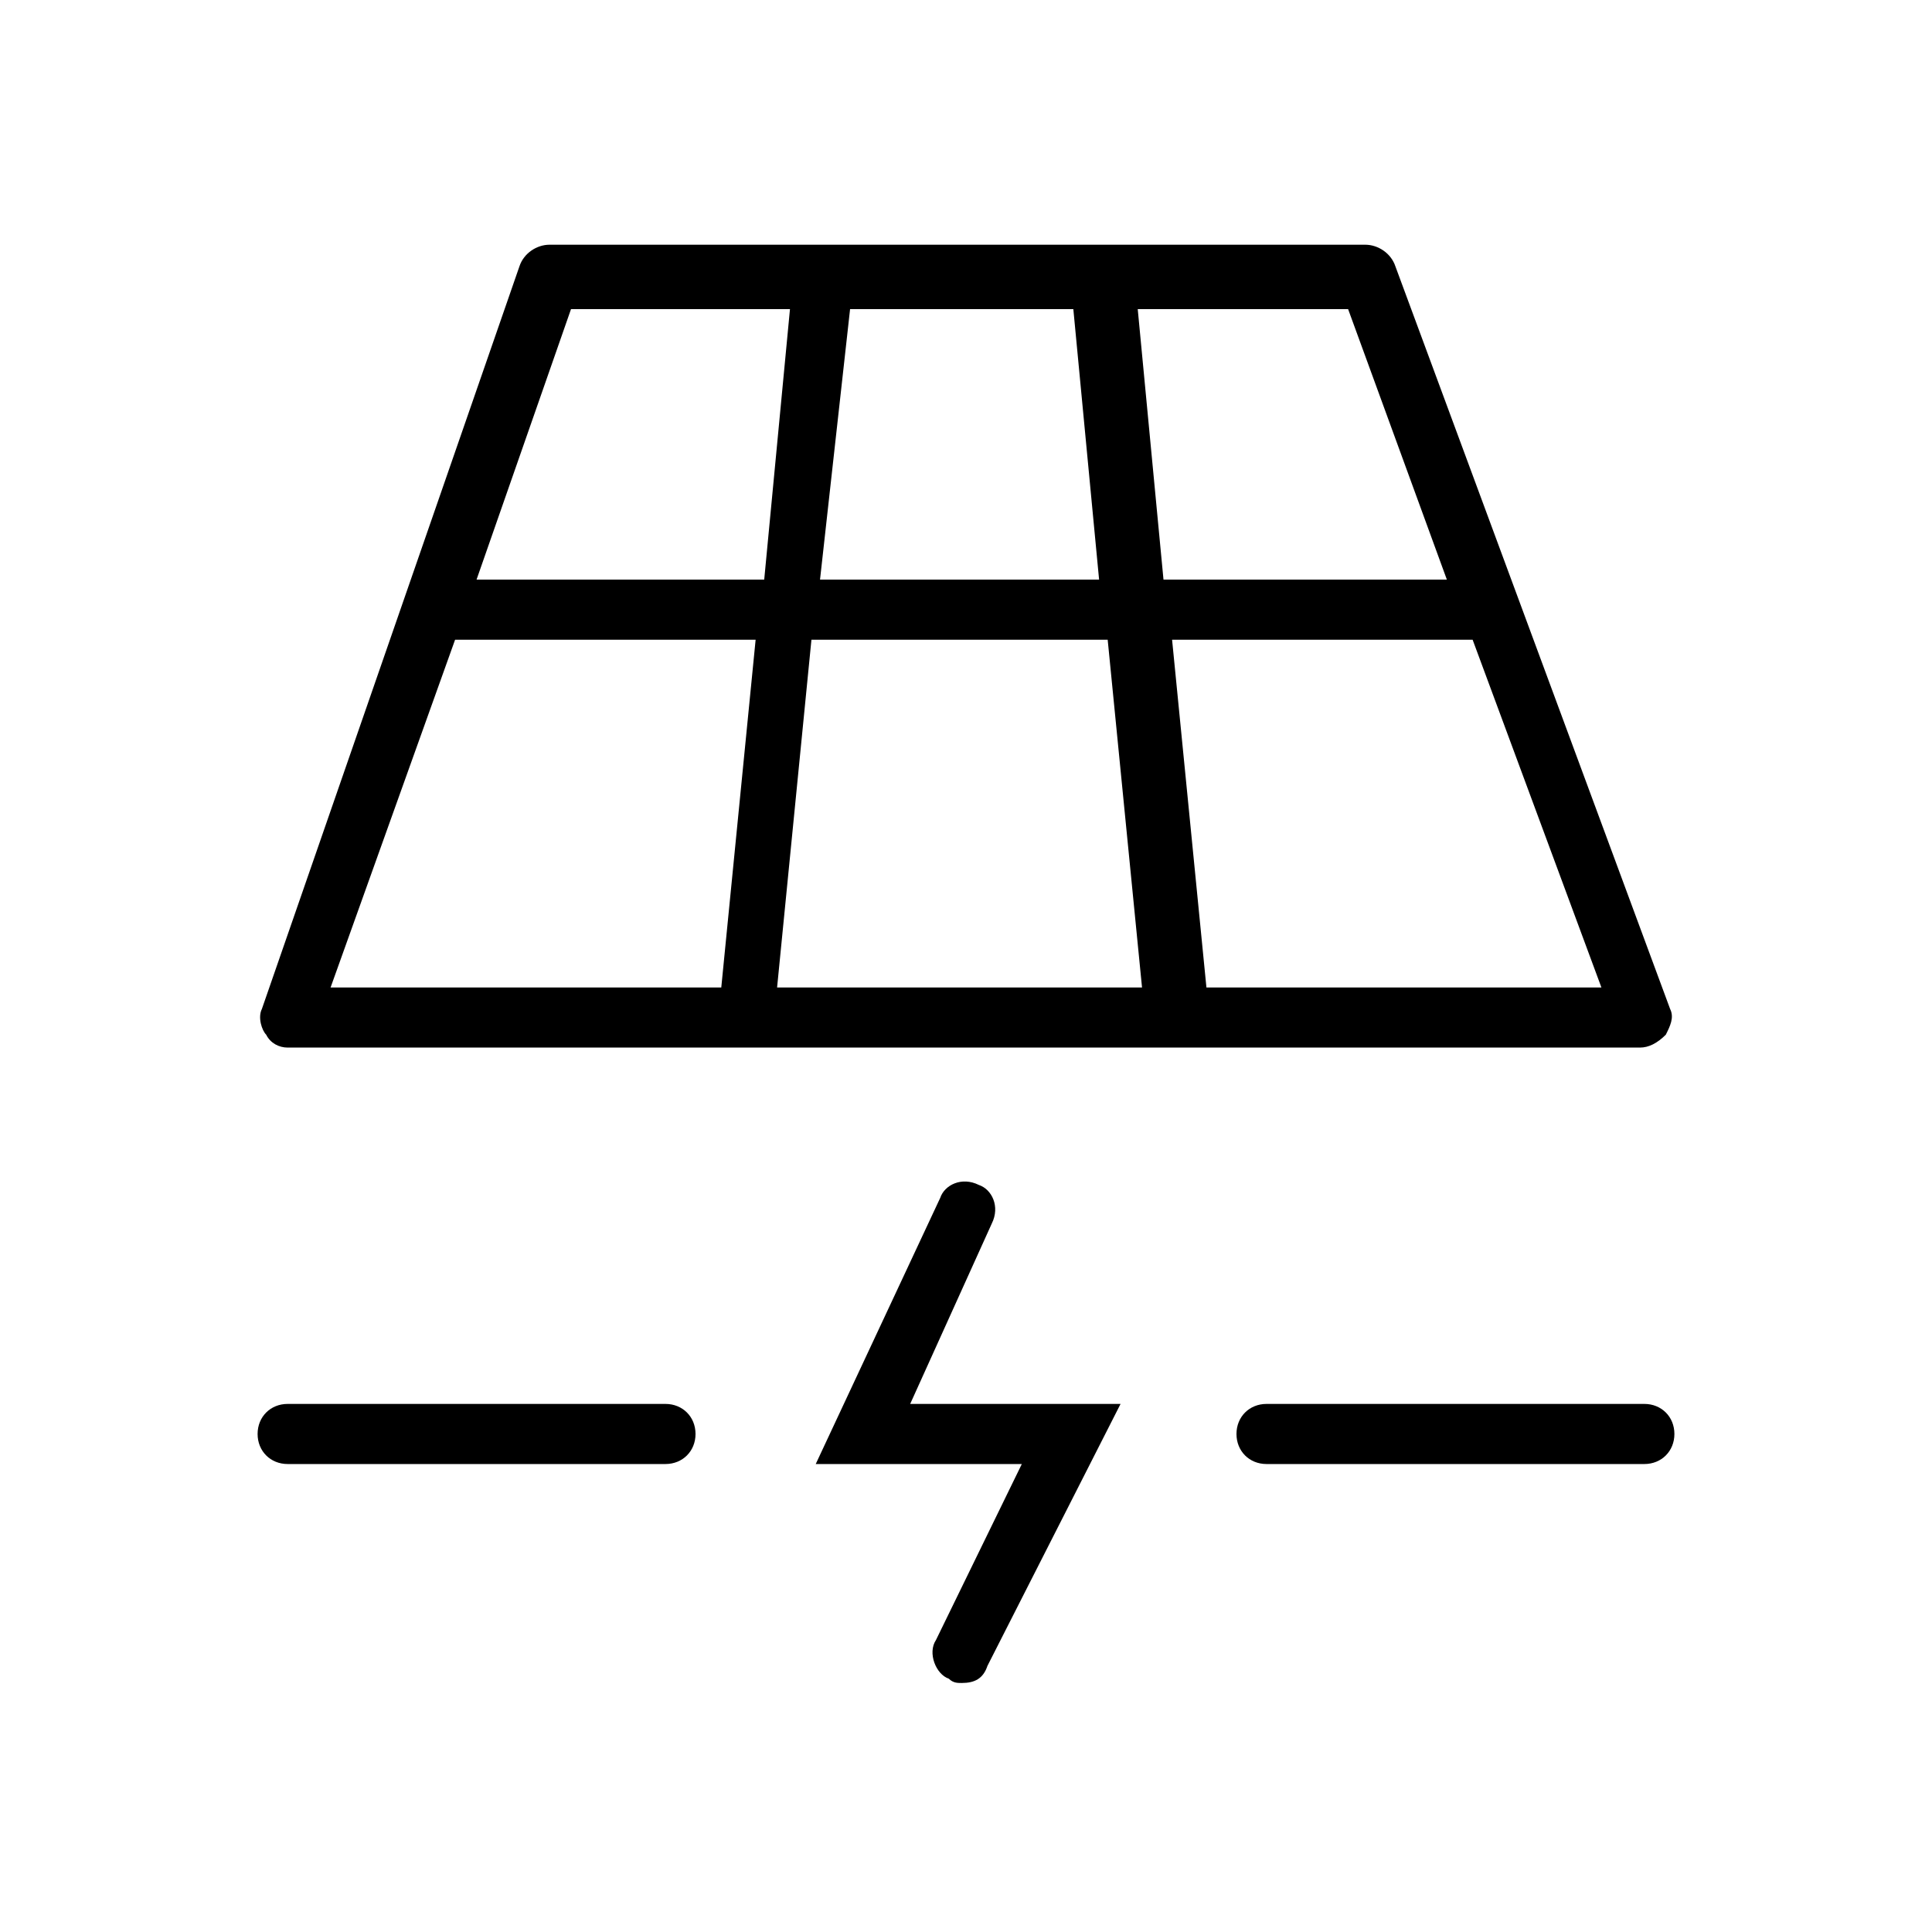 <?xml version="1.0" encoding="utf-8"?>
<!-- Generator: Adobe Illustrator 22.0.1, SVG Export Plug-In . SVG Version: 6.00 Build 0)  -->
<svg version="1.1" id="Layer_1" xmlns="http://www.w3.org/2000/svg" xmlns:xlink="http://www.w3.org/1999/xlink" x="0px" y="0px"
	 viewBox="0 0 45 45" style="enable-background:new 0 0 45 45;" xml:space="preserve">
<g>
	<path d="M6.7,24.4h31.5c0.2,0,0.4-0.1,0.6-0.3c0.1-0.2,0.2-0.4,0.1-0.6L32.5,6.2c-0.1-0.3-0.4-0.5-0.7-0.5h-19
		c-0.3,0-0.6,0.2-0.7,0.5l-6,17.3c-0.1,0.2,0,0.5,0.1,0.6C6.3,24.3,6.5,24.4,6.7,24.4z M37.3,23h-9.2l-0.8-8.1h7L37.3,23z M31.4,7.2
		l2.3,6.3h-6.6l-0.6-6.3H31.4z M19.8,7.2H25l0.6,6.3h-6.5L19.8,7.2z M25.8,14.9l0.8,8.1h-8.5l0.8-8.1H25.8z M13.3,7.2h5.1l-0.6,6.3
		h-6.7L13.3,7.2z M10.6,14.9h7L16.8,23H7.7L10.6,14.9z"/>
	<path d="M38.3,32.7h-8.8c-0.4,0-0.7,0.3-0.7,0.7c0,0.4,0.3,0.7,0.7,0.7h8.8c0.4,0,0.7-0.3,0.7-0.7C39,33,38.7,32.7,38.3,32.7z"/>
	<path d="M15.5,32.7H6.7C6.3,32.7,6,33,6,33.4c0,0.4,0.3,0.7,0.7,0.7h8.8c0.4,0,0.7-0.3,0.7-0.7C16.2,33,15.9,32.7,15.5,32.7z"/>
	<path d="M23.1,28.5c0.2-0.4,0-0.8-0.3-0.9c-0.4-0.2-0.8,0-0.9,0.3L19,34.1h4.8l-2,4.1c-0.2,0.3,0,0.8,0.3,0.9
		c0.1,0.1,0.2,0.1,0.3,0.1c0.3,0,0.5-0.1,0.6-0.4l3.1-6.1h-4.9L23.1,28.5z"/>
</g>
</svg>
